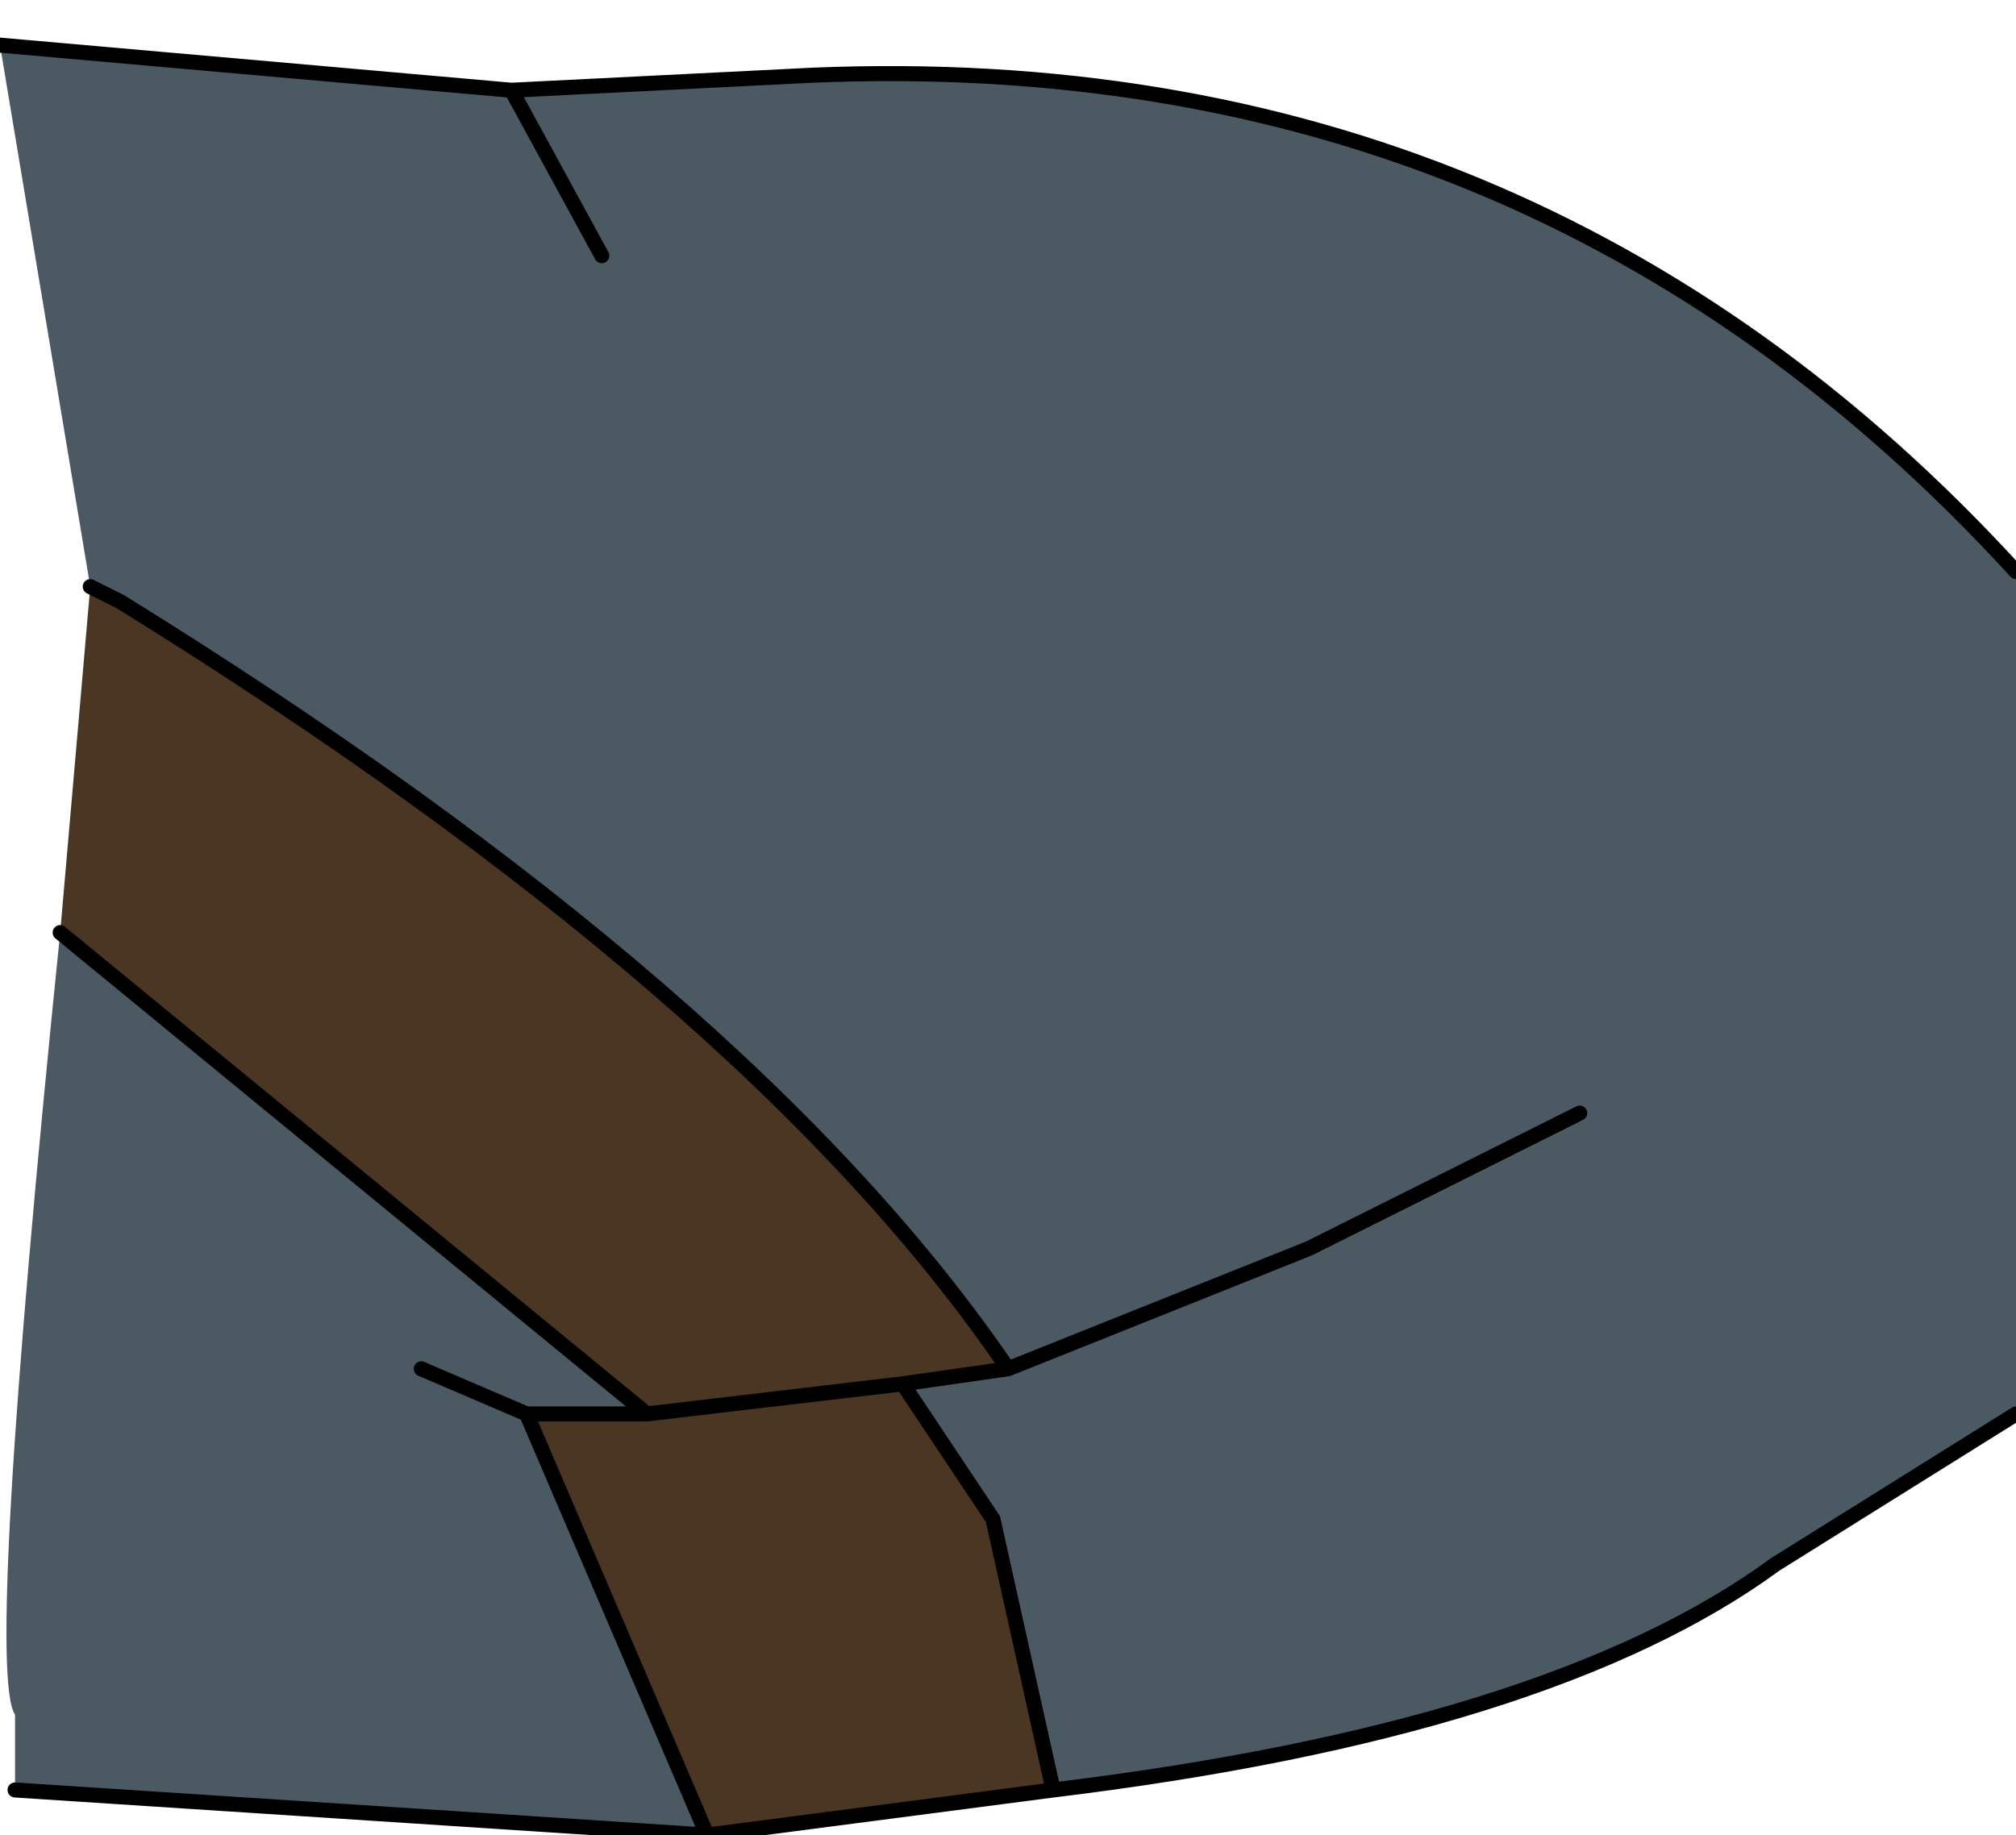 <?xml version="1.0" encoding="UTF-8" standalone="no"?>
<svg xmlns:xlink="http://www.w3.org/1999/xlink" height="6.1px" width="6.7px" xmlns="http://www.w3.org/2000/svg">
  <g transform="matrix(1.0, 0.0, 0.0, 1.0, -3.9, 0.6)">
    <path d="M4.2 1.35 L4.3 1.4 Q6.4 2.7 7.25 3.95 L6.9 4.0 7.2 4.45 7.4 5.35 6.25 5.5 5.65 4.1 6.05 4.1 6.9 4.0 6.05 4.1 4.1 2.5 4.2 1.35" fill="#4a3623" fill-rule="evenodd" stroke="none"/>
    <path d="M5.6 -0.3 L6.6 -0.35 Q9.0 -0.45 10.6 1.3 L10.6 4.1 9.8 4.6 Q9.05 5.15 7.4 5.35 L7.2 4.45 6.9 4.0 7.25 3.95 Q6.4 2.7 4.3 1.4 L4.2 1.35 3.9 -0.45 5.6 -0.3 5.9 0.25 5.6 -0.3 M9.15 3.1 L8.25 3.55 7.25 3.95 8.25 3.55 9.15 3.1 M6.05 4.1 L5.65 4.1 6.25 5.5 3.95 5.35 3.95 5.1 Q3.85 4.95 4.1 2.5 L6.05 4.1 M5.3 3.95 L5.65 4.1 5.3 3.95" fill="#4b5963" fill-rule="evenodd" stroke="none"/>
    <path d="M10.6 1.3 Q9.0 -0.45 6.6 -0.35 L5.6 -0.3 5.9 0.25 M5.6 -0.3 L3.9 -0.45 M4.2 1.35 L4.3 1.4 Q6.4 2.7 7.25 3.95 L8.25 3.55 9.15 3.1 M6.9 4.0 L7.25 3.95 M7.4 5.35 L7.2 4.45 6.9 4.0 6.05 4.1 5.65 4.1 6.25 5.5 7.4 5.35 Q9.05 5.15 9.8 4.6 L10.6 4.1 M5.65 4.1 L5.3 3.95 M3.95 5.35 L6.25 5.5 M4.1 2.5 L6.05 4.1" fill="none" stroke="#000000" stroke-linecap="round" stroke-linejoin="round" stroke-width="0.05"/>
  </g>
</svg>
